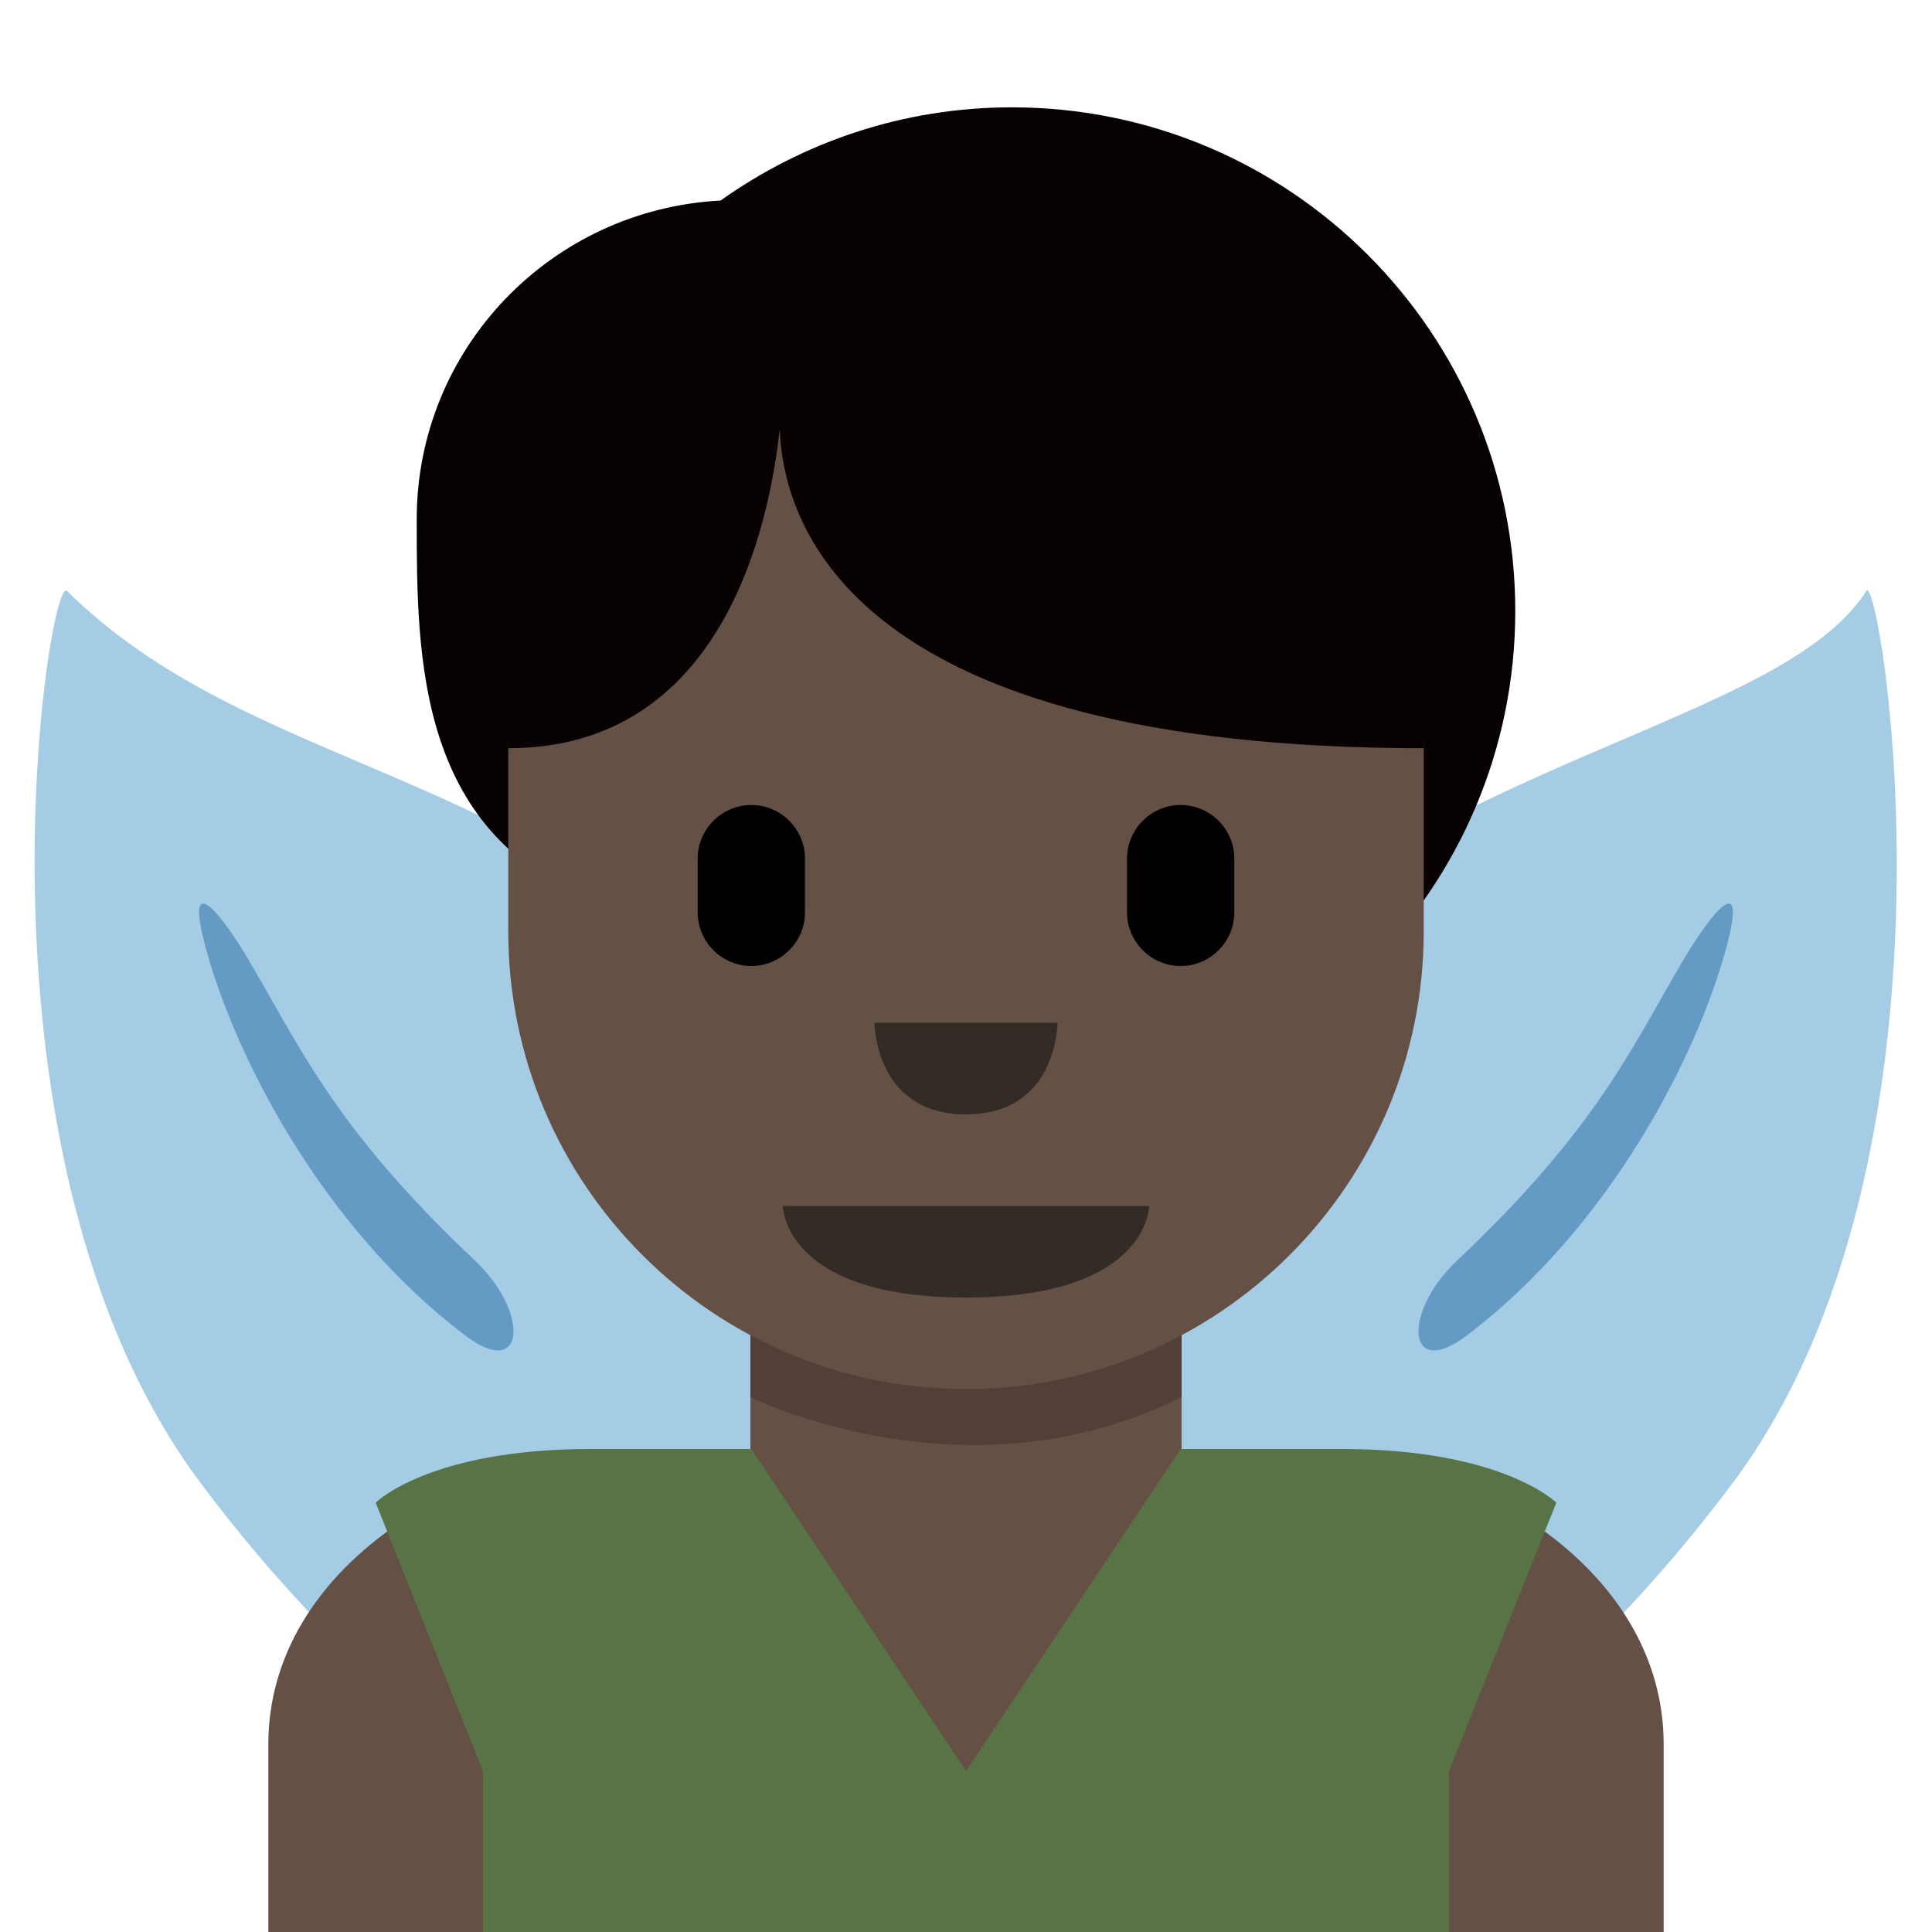 <svg viewBox="0 0 36 36" xmlns="http://www.w3.org/2000/svg"><path d="m20.769 20.273c-4.558 6.089-5.676 12.675-2.497 14.71s9.451-1.252 14.008-7.341c4.558-6.089 2.752-17.029 2.497-16.631-1.777 2.774-9.45 3.173-14.008 9.262z" fill="#a4cce5"/><path d="m15.255 20.273c4.558 6.089 5.676 12.675 2.498 14.71-3.179 2.035-9.451-1.252-14.009-7.341s-2.84-16.969-2.497-16.631c3.753 3.699 9.451 3.173 14.008 9.262z" fill="#a4cce5"/><path d="m4.598 17.829c-.484-.808-1.158-1.652-.776-.211.542 2.047 2.184 5.253 4.848 7.268 1.12.847 1.209-.427.179-1.398-2.665-2.512-3.291-4.055-4.251-5.659zm26.804 0c-.96 1.604-1.586 3.147-4.251 5.659-1.03.971-.941 2.245.179 1.398 2.664-2.015 4.306-5.221 4.848-7.268.382-1.441-.292-.597-.776.211z" fill="#649bc5"/><path d="m31 36v-3.5c0-3.314-3.685-5.5-7-5.5h-12c-3.313 0-7 2.186-7 5.5v3.5z" fill="#655045"/><path d="m18.853 2c-2.024 0-3.893.647-5.426 1.737-3.15.164-5.662 2.749-5.662 5.94 0 2.63.012 5.943 3.477 7.177 1.703 2.365 4.474 3.911 7.611 3.911 5.181 0 9.382-4.2 9.382-9.381 0-5.183-4.201-9.384-9.382-9.384z" fill="#070201"/><path d="m13.983 20.008v8.034c0 2.218 1.799 4.017 4.017 4.017s4.017-1.799 4.017-4.017v-8.034z" fill="#655045"/><path d="m22.017 18-8.034.037v7.996s4.017 2.008 8.034 0z" fill="#533f37"/><path d="m26.529 8h-17.058v9.354c0 4.712 3.818 8.529 8.529 8.529s8.529-3.817 8.529-8.529z" fill="#655045"/><path d="m8.625 7.118.846 6.824c3.98 0 4.861-4.115 5.058-5.95.067 1.835 1.389 5.95 12.001 5.95l.346-6.824z" fill="#070201"/><path d="m21.412 22.471h-6.824s0 1.706 3.412 1.706 3.412-1.706 3.412-1.706zm-5.118-3.412h3.412s0 1.706-1.706 1.706-1.706-1.706-1.706-1.706z" fill="#322b26"/><path d="m18 33v3h-9v-3l-2-5s1-1 4-1h3zm0 0v3h9v-3l2-5s-1-1-4-1h-3z" fill="#587447"/><path d="m22 18c-.55 0-1-.45-1-1v-1c0-.55.45-1 1-1s1 .45 1 1v1c0 .55-.45 1-1 1zm-7-1v-1c0-.55-.45-1-1-1s-1 .45-1 1v1c0 .55.45 1 1 1s1-.45 1-1z"/></svg>
